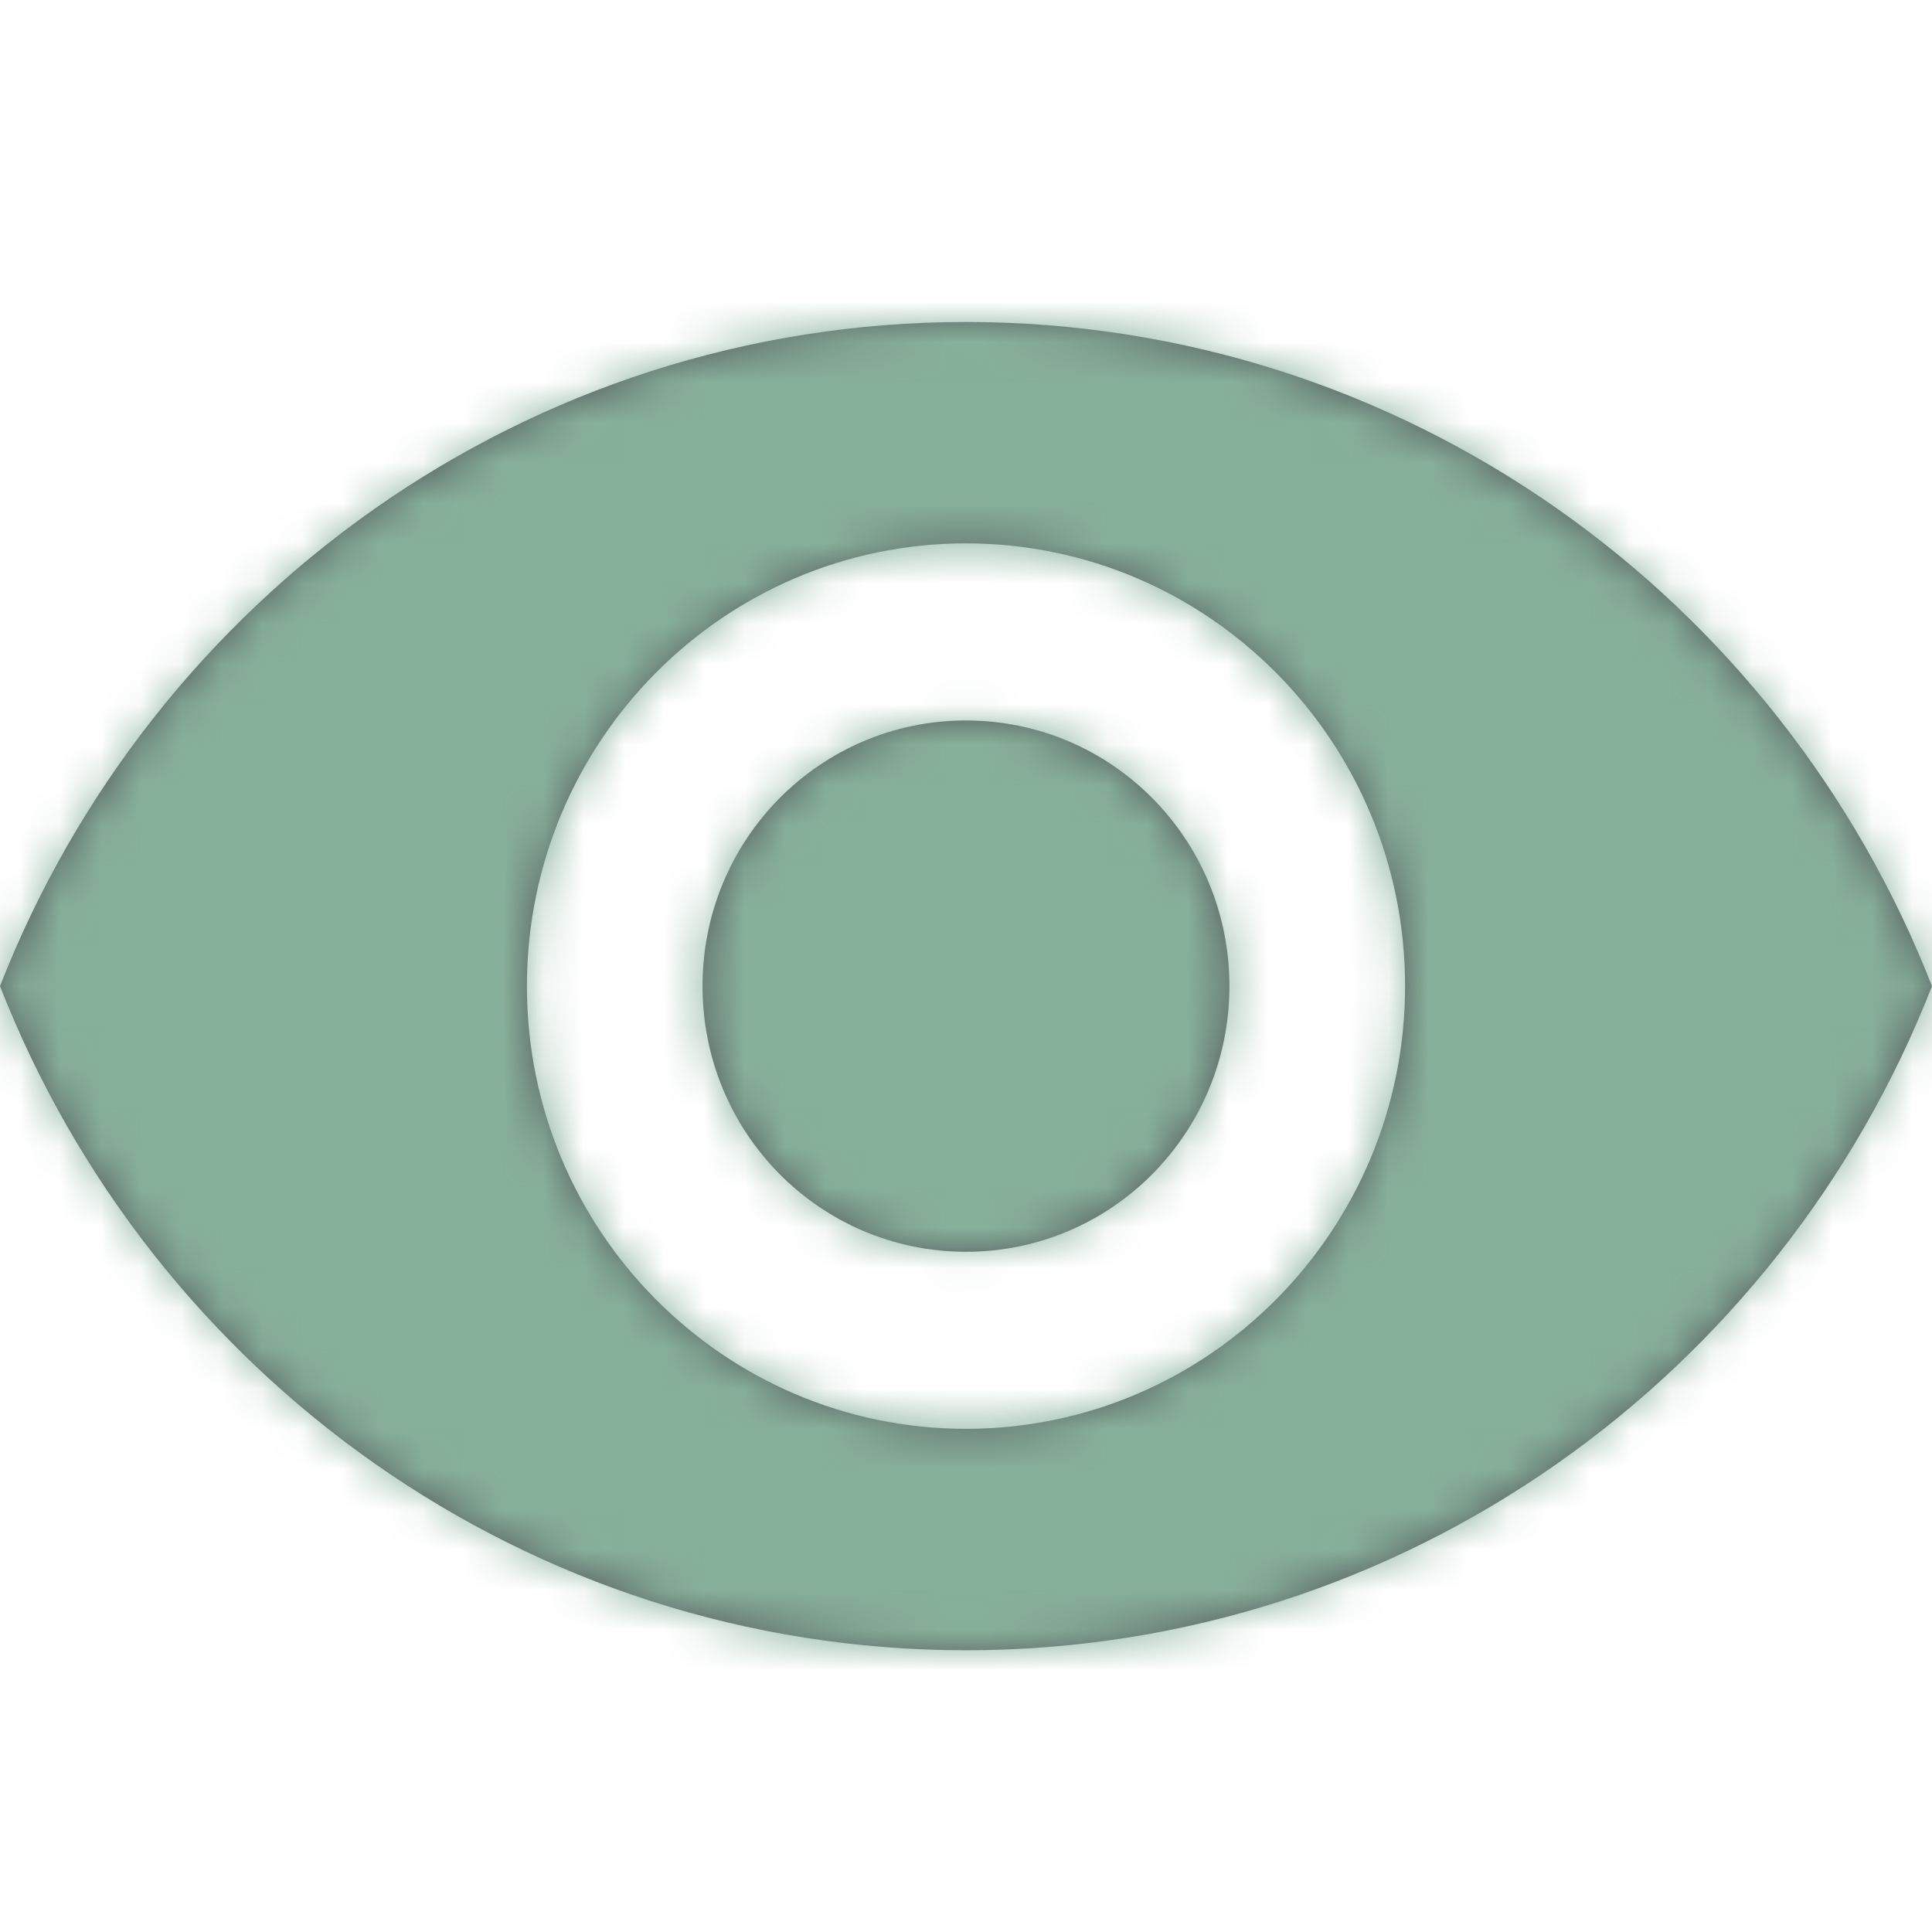 <svg xmlns="http://www.w3.org/2000/svg" xmlns:xlink="http://www.w3.org/1999/xlink" width="48" height="48" viewBox="0 0 48 48">
  <defs>
    <path id="icon-view-a" d="M23.999,0 C13.091,0 3.774,6.841 0,16.5 C3.774,26.158 13.091,33 23.999,33 C34.909,33 44.225,26.158 48,16.5 C44.225,6.841 34.909,0 23.999,0 L23.999,0 Z M23.999,27.499 C17.978,27.499 13.091,22.572 13.091,16.5 C13.091,10.427 17.978,5.5 23.999,5.5 C30.022,5.5 34.909,10.427 34.909,16.5 C34.909,22.572 30.022,27.499 23.999,27.499 L23.999,27.499 Z M23.999,9.9 C20.378,9.9 17.454,12.848 17.454,16.5 C17.454,20.152 20.378,23.1 23.999,23.1 C27.621,23.1 30.545,20.152 30.545,16.5 C30.545,12.848 27.621,9.9 23.999,9.9 L23.999,9.9 Z"/>
  </defs>
  <g fill="none" fill-rule="evenodd" transform="translate(0 8)">
    <mask id="icon-view-b" fill="#fff">
      <use xlink:href="#icon-view-a"/>
    </mask>
    <use fill="#575C5F" xlink:href="#icon-view-a"/>
    <g fill="#87B09A" mask="url(#icon-view-b)">
      <rect width="96" height="96" transform="translate(-22 -30)"/>
    </g>
  </g>
</svg>
